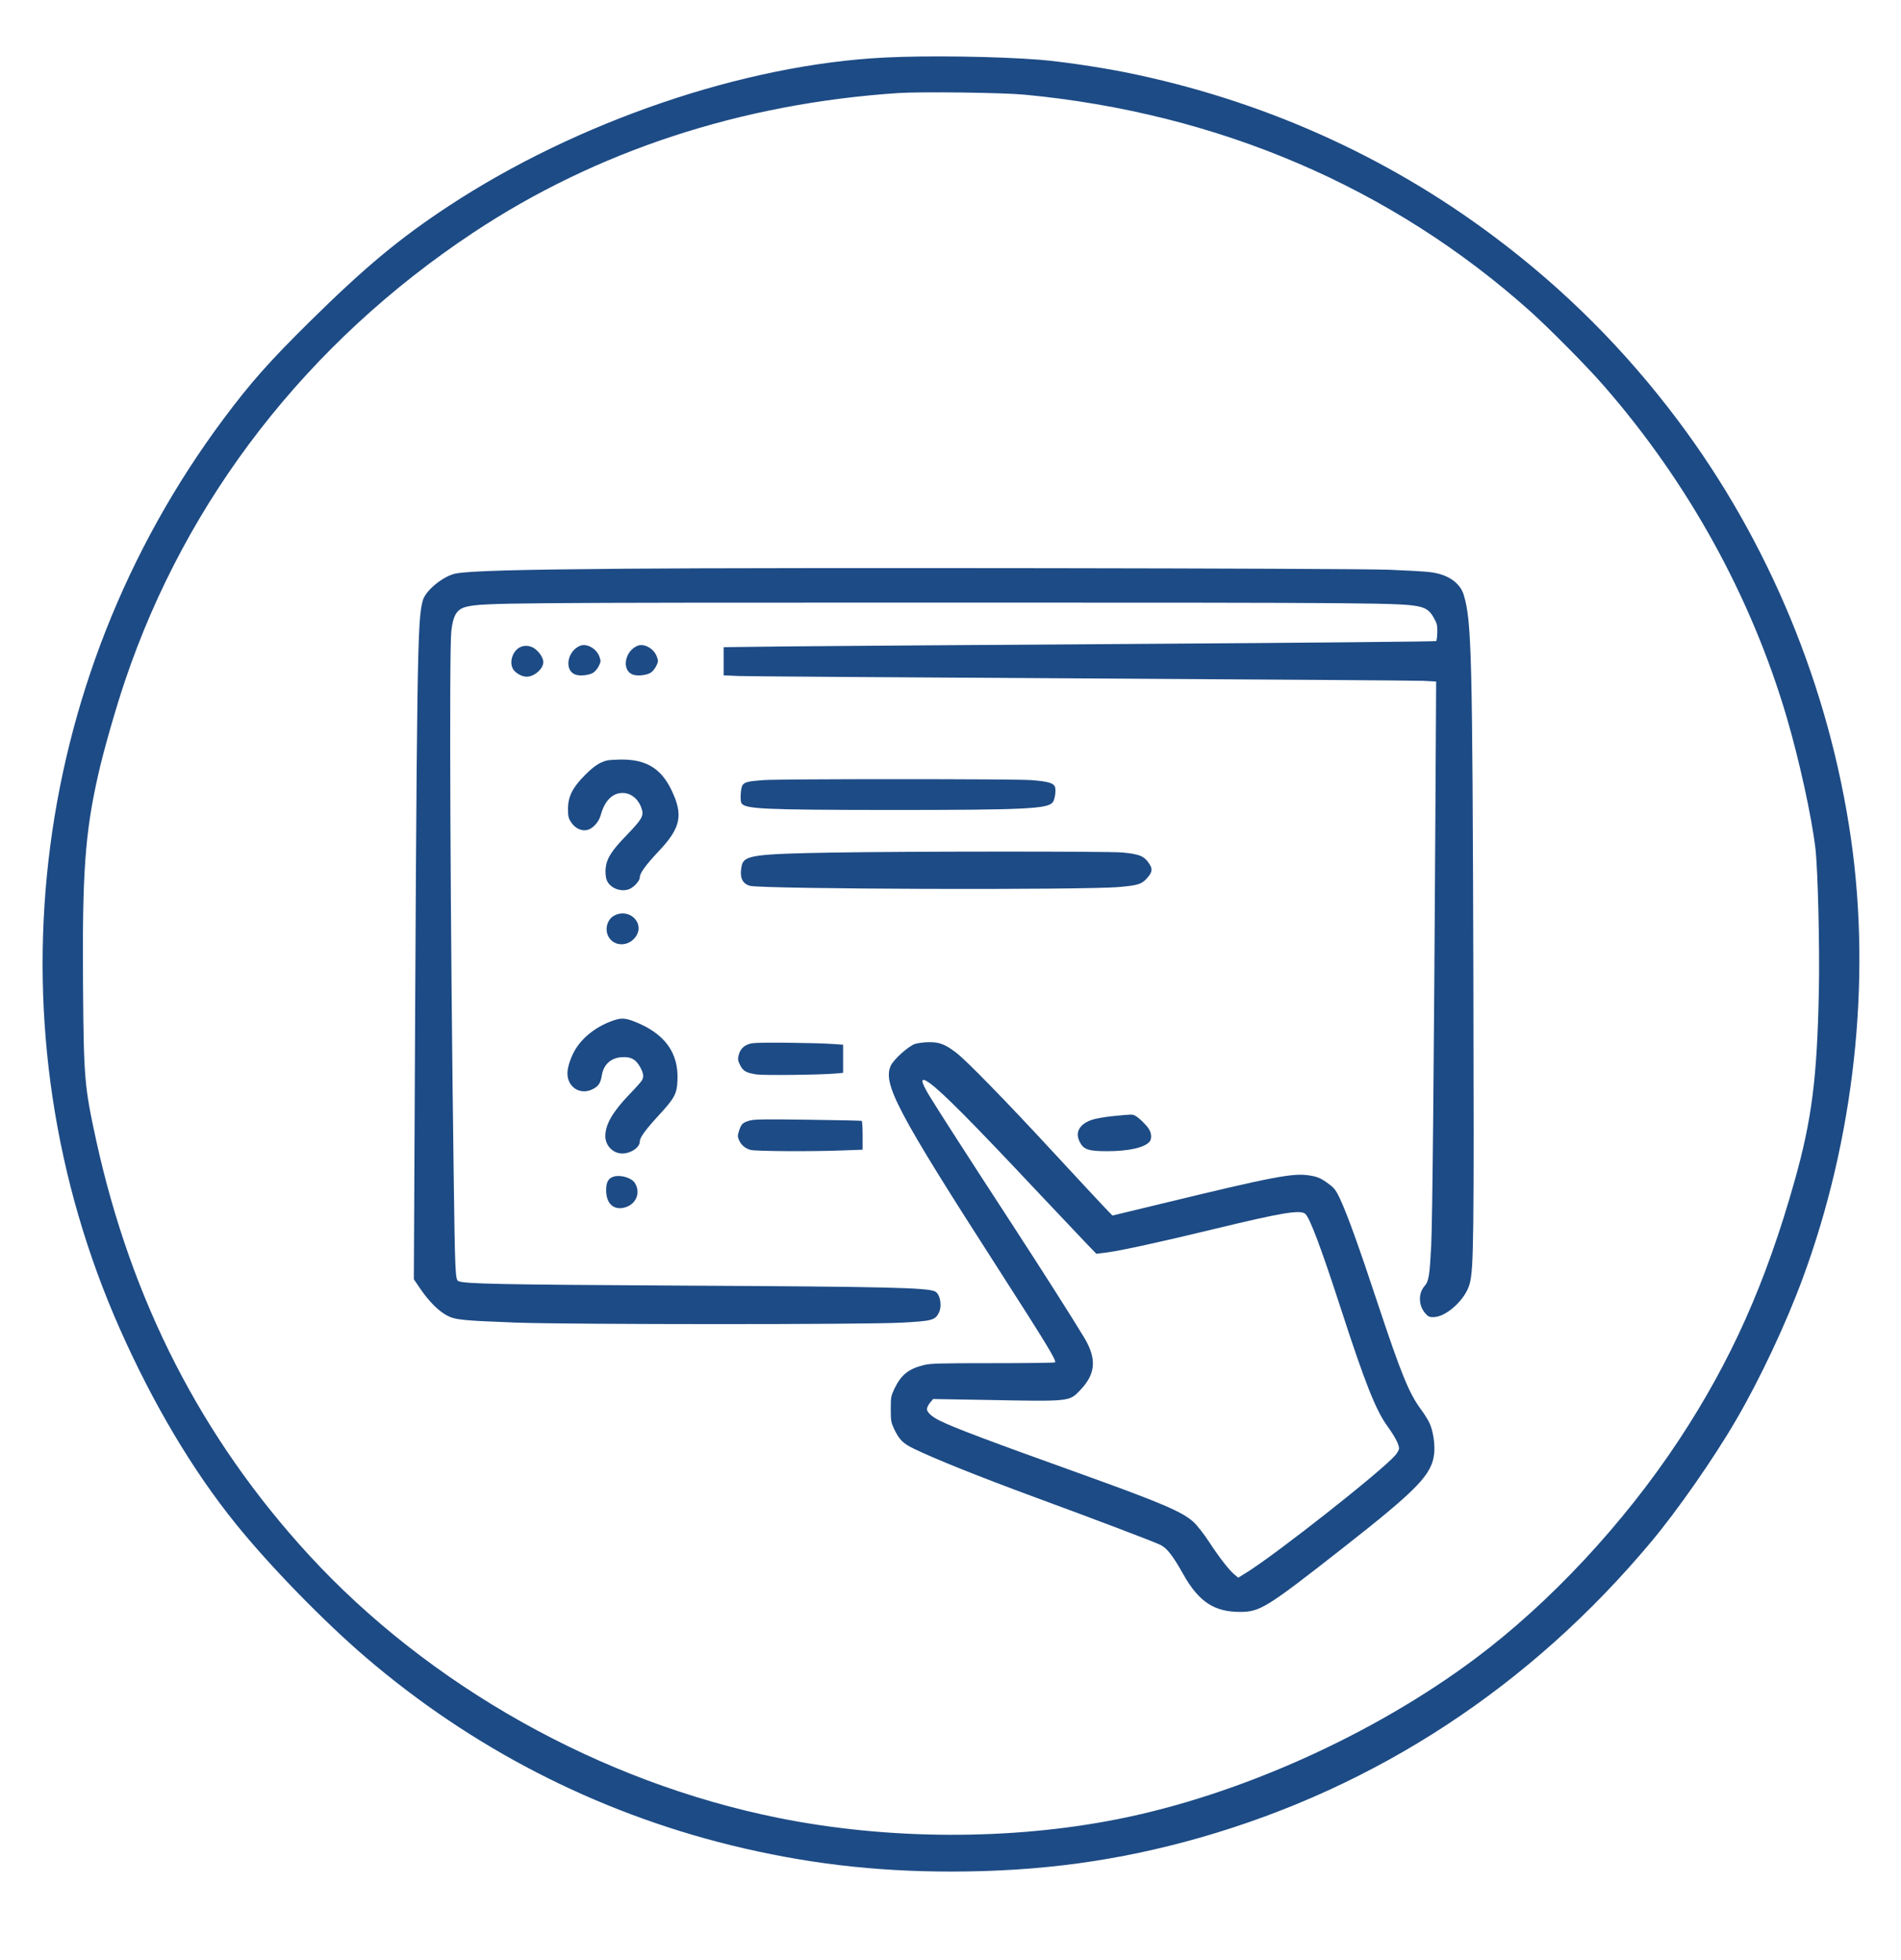 <?xml version="1.0" standalone="no"?>
<!DOCTYPE svg PUBLIC "-//W3C//DTD SVG 20010904//EN"
 "http://www.w3.org/TR/2001/REC-SVG-20010904/DTD/svg10.dtd">
<svg version="1.0" xmlns="http://www.w3.org/2000/svg"
 width="1655pt" height="1706pt" viewBox="0 0 1655 1706"
 preserveAspectRatio="xMidYMid meet">

<g transform="translate(0,1706) scale(0.1,-0.1)"
fill="#1D4B85" stroke="none">
<path d="M7700 16559 c-1222 -61 -2674 -556 -3795 -1293 -425 -280 -723 -527
-1204 -1001 -352 -347 -519 -535 -754 -850 -1711 -2294 -2056 -5327 -902
-7925 290 -653 633 -1230 1009 -1695 294 -364 763 -846 1130 -1160 921 -789
2001 -1345 3176 -1635 638 -157 1246 -230 1920 -230 778 0 1457 93 2167 295
1538 440 2875 1316 3928 2575 228 272 546 728 739 1060 206 353 432 832 579
1230 449 1213 600 2583 422 3827 -189 1319 -716 2591 -1508 3645 -457 609
-985 1138 -1592 1593 -946 711 -2036 1197 -3215 1435 -231 46 -561 95 -750
110 -365 29 -985 38 -1350 19z m1220 -323 c1689 -160 3198 -807 4405 -1888
171 -154 494 -480 638 -646 737 -845 1282 -1834 1592 -2885 111 -379 217 -865
250 -1142 21 -177 38 -861 30 -1235 -15 -761 -61 -1123 -210 -1654 -250 -890
-554 -1571 -1009 -2261 -480 -726 -1120 -1413 -1771 -1900 -888 -664 -2059
-1190 -3115 -1399 -934 -185 -1997 -181 -2949 10 -1551 311 -3044 1148 -4095
2293 -932 1016 -1543 2208 -1850 3611 -100 460 -107 535 -113 1322 -8 998 17
1348 132 1855 46 206 152 576 232 813 535 1590 1591 2949 3033 3905 1072 711
2332 1124 3700 1215 204 13 904 4 1100 -14z"/>
<path d="M5450 12110 c-956 -8 -1348 -19 -1478 -41 -108 -19 -266 -146 -291
-235 -48 -171 -52 -434 -74 -5074 l-4 -835 58 -85 c74 -108 156 -190 230 -230
72 -38 132 -44 604 -62 487 -17 3039 -18 3360 0 256 14 284 21 317 82 32 60
14 166 -31 189 -65 33 -413 42 -2186 51 -1615 9 -1918 15 -1966 40 -25 14 -28
85 -39 910 -30 2193 -40 4572 -21 4745 16 144 49 195 137 215 142 33 368 35
4144 35 3790 0 3997 -2 4147 -35 63 -15 94 -39 128 -102 26 -45 29 -63 28
-122 -1 -38 -5 -72 -10 -76 -4 -4 -1140 -15 -2523 -24 -1383 -9 -2777 -19
-3097 -22 l-583 -7 0 -122 0 -123 133 -6 c72 -3 1417 -12 2987 -21 1570 -9
2906 -18 2969 -21 l114 -6 -7 -1232 c-12 -2060 -25 -3470 -36 -3681 -14 -262
-21 -307 -59 -350 -55 -64 -52 -170 9 -238 24 -27 35 -32 72 -31 112 2 278
156 313 290 35 133 38 372 32 2704 -8 2766 -15 3062 -83 3290 -32 108 -139
181 -292 200 -44 6 -205 15 -358 21 -355 13 -5310 20 -6644 9z"/>
<path d="M5050 11439 c-112 -46 -140 -213 -42 -250 40 -16 128 -6 160 18 15
10 36 37 46 58 17 35 18 42 5 78 -25 72 -111 120 -169 96z"/>
<path d="M5550 11439 c-112 -46 -140 -213 -42 -250 40 -16 128 -6 160 18 15
10 36 37 46 58 17 35 18 42 5 78 -25 72 -111 120 -169 96z"/>
<path d="M4535 11430 c-71 -29 -106 -133 -67 -196 22 -34 76 -64 117 -64 67 0
145 69 145 127 0 37 -35 90 -79 120 -34 23 -80 28 -116 13z"/>
<path d="M5285 10441 c-64 -16 -113 -48 -191 -126 -109 -109 -149 -188 -149
-295 0 -66 4 -82 27 -117 33 -51 87 -77 136 -68 50 9 105 68 122 131 36 132
112 202 208 191 70 -8 129 -65 151 -145 16 -55 -7 -91 -137 -225 -131 -135
-173 -203 -180 -292 -2 -29 1 -69 8 -89 23 -71 116 -112 193 -87 43 15 97 73
97 104 0 37 50 106 163 226 195 206 218 316 112 536 -91 188 -222 266 -440
264 -49 -1 -103 -4 -120 -8z"/>
<path d="M6645 10270 c-132 -10 -163 -17 -181 -45 -16 -24 -22 -134 -9 -156
32 -51 196 -58 1300 -59 1170 0 1368 10 1410 67 18 23 29 95 21 129 -10 38
-57 52 -208 64 -150 11 -2172 11 -2333 0z"/>
<path d="M7240 9639 c-655 -11 -752 -24 -779 -100 -6 -18 -11 -53 -11 -79 0
-58 26 -95 78 -110 105 -29 2910 -39 3221 -10 155 14 189 24 233 72 47 51 54
81 29 121 -46 75 -86 93 -242 107 -119 11 -1921 10 -2529 -1z"/>
<path d="M5350 9092 c-65 -32 -89 -125 -50 -189 51 -85 176 -82 236 6 79 116
-55 249 -186 183z"/>
<path d="M5350 8181 c-142 -46 -265 -136 -336 -247 -41 -64 -74 -160 -74 -216
0 -122 113 -193 220 -138 50 25 69 54 79 118 15 95 77 153 171 160 80 6 123
-16 161 -82 31 -55 36 -85 18 -119 -7 -12 -56 -68 -110 -123 -145 -151 -209
-261 -209 -363 0 -82 67 -151 147 -151 76 0 153 53 153 105 0 34 50 102 163
225 141 153 160 188 165 308 11 241 -113 408 -376 511 -75 29 -112 32 -172 12z"/>
<path d="M6552 7980 c-66 -10 -106 -44 -121 -103 -9 -36 -7 -48 12 -87 26 -53
53 -68 145 -82 66 -9 544 -4 685 8 l67 6 0 123 0 122 -87 6 c-156 11 -646 16
-701 7z"/>
<path d="M7967 7974 c-55 -17 -184 -132 -211 -188 -74 -157 53 -399 942 -1781
413 -643 502 -789 487 -803 -4 -4 -248 -7 -543 -7 -474 0 -545 -2 -605 -18
-130 -33 -193 -85 -251 -206 -29 -62 -31 -73 -31 -176 0 -99 3 -116 27 -168
45 -96 78 -130 171 -175 182 -89 572 -245 1052 -422 517 -190 1052 -393 1098
-417 57 -28 108 -94 199 -256 134 -238 268 -327 493 -327 175 0 231 35 898
558 652 511 774 638 793 822 8 83 -10 198 -41 264 -13 28 -47 83 -76 121 -103
141 -171 307 -375 921 -165 499 -263 769 -326 906 -34 73 -49 94 -92 127 -71
54 -103 69 -176 80 -142 23 -315 -10 -1280 -244 l-435 -105 -65 67 c-36 38
-234 250 -440 473 -424 459 -767 810 -855 877 -95 73 -147 93 -235 92 -41 0
-97 -7 -123 -15z m129 -343 c108 -78 364 -335 938 -946 187 -198 378 -400 425
-449 l86 -89 95 12 c116 15 479 94 944 207 571 138 732 165 778 130 39 -29
140 -298 313 -831 206 -635 302 -878 402 -1016 69 -96 102 -160 103 -196 0
-12 -15 -39 -32 -59 -124 -142 -1027 -853 -1292 -1019 l-76 -47 -29 24 c-46
36 -132 146 -224 286 -49 75 -106 147 -138 176 -98 88 -278 165 -953 408 -831
298 -1134 412 -1257 474 -67 33 -109 72 -109 99 0 13 12 38 27 56 l27 32 466
-8 c728 -14 719 -15 814 85 136 142 146 273 34 459 -99 164 -358 572 -629 988
-389 597 -643 992 -716 1112 -84 138 -83 175 3 112z"/>
<path d="M9685 7345 c-78 -8 -152 -22 -186 -34 -104 -39 -141 -109 -99 -190
33 -66 75 -81 237 -81 188 0 329 31 372 84 17 21 17 66 -2 101 -17 34 -91 107
-124 124 -25 13 -26 13 -198 -4z"/>
<path d="M6528 7307 c-62 -18 -74 -29 -93 -87 -14 -42 -14 -52 -2 -82 19 -44
54 -74 102 -87 45 -12 541 -15 808 -4 l167 6 0 123 c0 68 -4 125 -8 128 -4 2
-215 7 -467 10 -368 5 -469 4 -507 -7z"/>
<path d="M5343 6819 c-47 -14 -66 -49 -66 -118 0 -117 65 -177 162 -151 100
27 142 131 87 215 -29 44 -124 72 -183 54z"/>
</g>
</svg>
